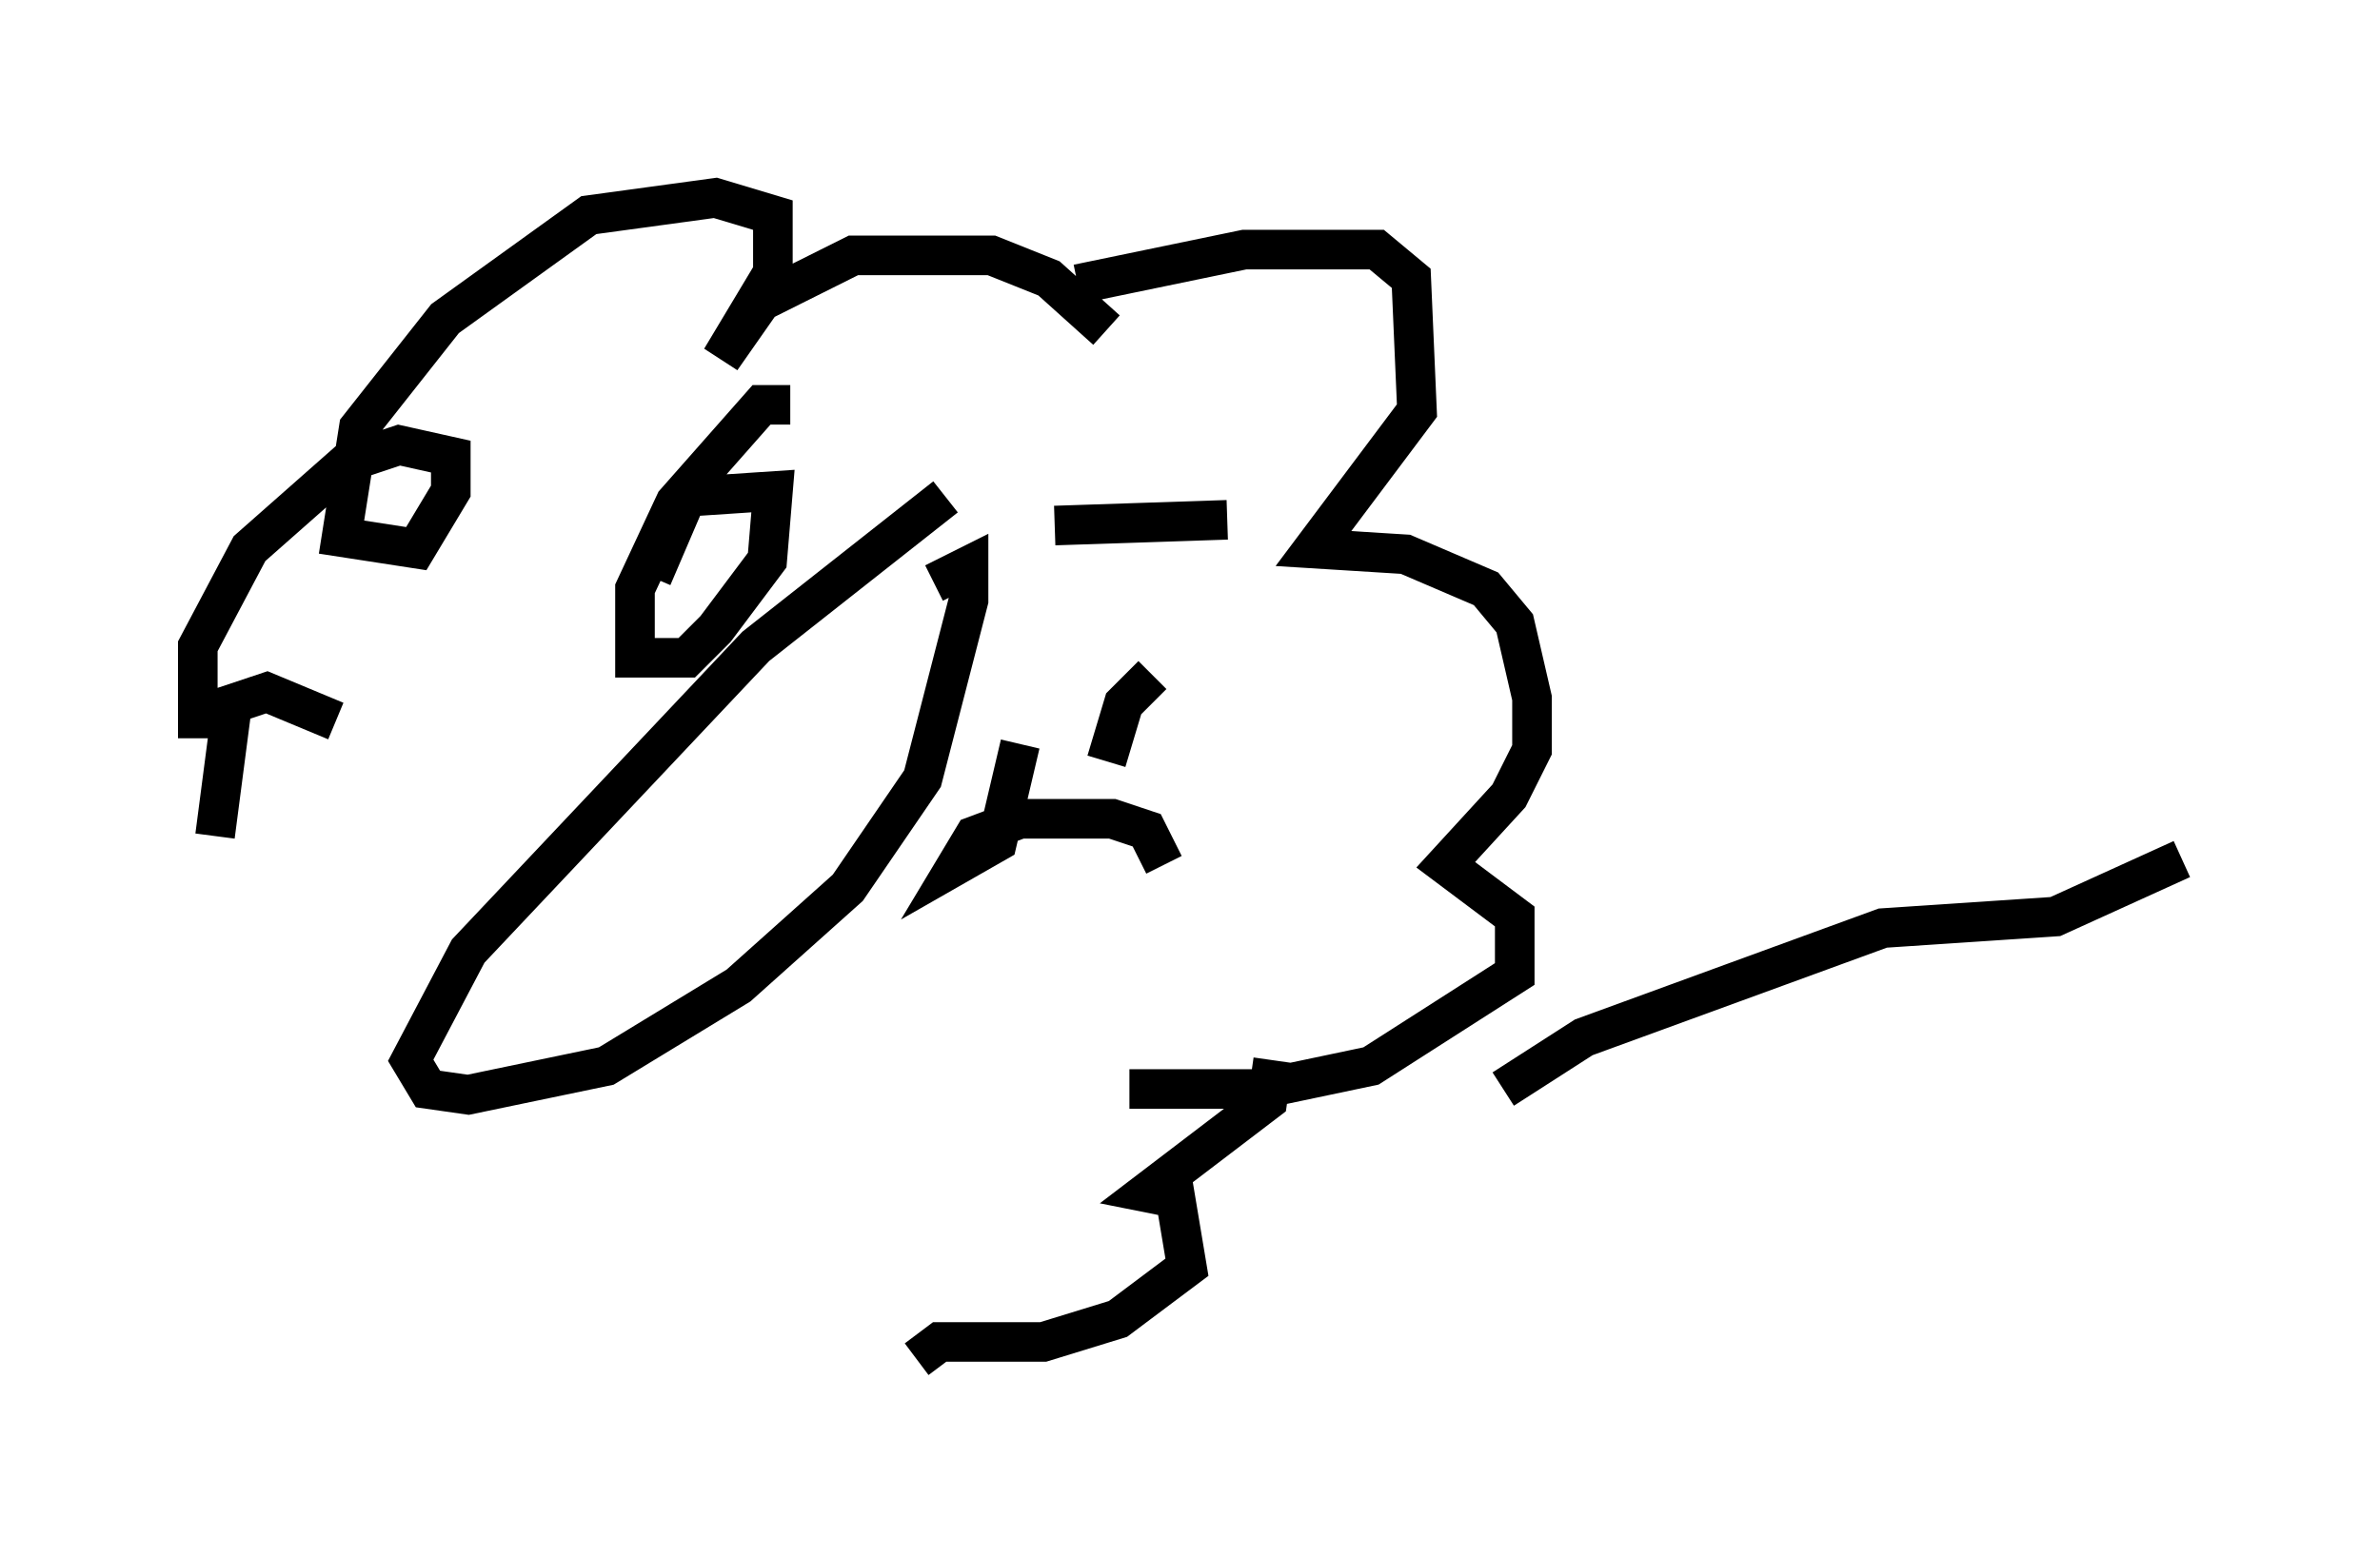<?xml version="1.0" encoding="utf-8" ?>
<svg baseProfile="full" height="39.341" version="1.1" width="60.112" xmlns="http://www.w3.org/2000/svg" xmlns:ev="http://www.w3.org/2001/xml-events" xmlns:xlink="http://www.w3.org/1999/xlink"><defs /><rect fill="white" height="39.341" width="60.112" x="0" y="0" /><path d="M24.899, 12.698 m-1.017, -0.145 l-4.793, 3.777 -7.263, 7.698 l-1.453, 2.76 0.436, 0.726 l1.017, 0.145 3.486, -0.726 l3.341, -2.034 2.76, -2.469 l1.888, -2.76 1.162, -4.503 l0.0, -0.872 -0.872, 0.436 m-3.631, -4.503 l-0.726, 0.0 -2.179, 2.469 l-1.017, 2.179 0.0, 1.743 l1.307, 0.0 0.726, -0.726 l1.307, -1.743 0.145, -1.743 l-2.179, 0.145 -0.872, 2.034 m12.927, 7.263 l-0.436, -0.872 -0.872, -0.291 l-2.324, 0.0 -1.162, 0.436 l-0.436, 0.726 1.017, -0.581 l0.581, -2.469 m0.872, -5.52 l4.358, -0.145 m-3.05, -4.793 l-1.453, -1.307 -1.453, -0.581 l-3.486, 0.0 -2.324, 1.162 l-1.017, 1.453 1.307, -2.179 l0.0, -1.453 -1.453, -0.436 l-3.196, 0.436 -3.631, 2.615 l-2.179, 2.76 -0.436, 2.76 l1.888, 0.291 0.872, -1.453 l0.0, -0.872 -1.307, -0.291 l-1.307, 0.436 -2.469, 2.179 l-1.307, 2.469 0.0, 2.324 m22.223, -11.475 l4.212, -0.872 3.341, 0.0 l0.872, 0.726 0.145, 3.341 l-2.615, 3.486 2.324, 0.145 l2.034, 0.872 0.726, 0.872 l0.436, 1.888 0.0, 1.307 l-0.581, 1.162 -1.598, 1.743 l1.743, 1.307 0.0, 1.453 l-3.631, 2.324 -2.76, 0.581 l-3.341, 0.0 m0.581, -10.458 l-0.726, 0.726 -0.436, 1.453 m4.212, 7.553 l-0.145, 1.017 -3.05, 2.324 l0.726, 0.145 0.291, 1.743 l-1.743, 1.307 -1.888, 0.581 l-2.615, 0.0 -0.581, 0.436 m-14.67, -16.123 l-1.743, -0.726 -0.872, 0.291 l-0.436, 3.341 m28.614, 6.101 l0.0, 0.0 m3.922, 0.291 l2.034, -1.307 7.553, -2.76 l4.358, -0.291 3.196, -1.453 " fill="none" stroke="black" stroke-width="1" /></svg>